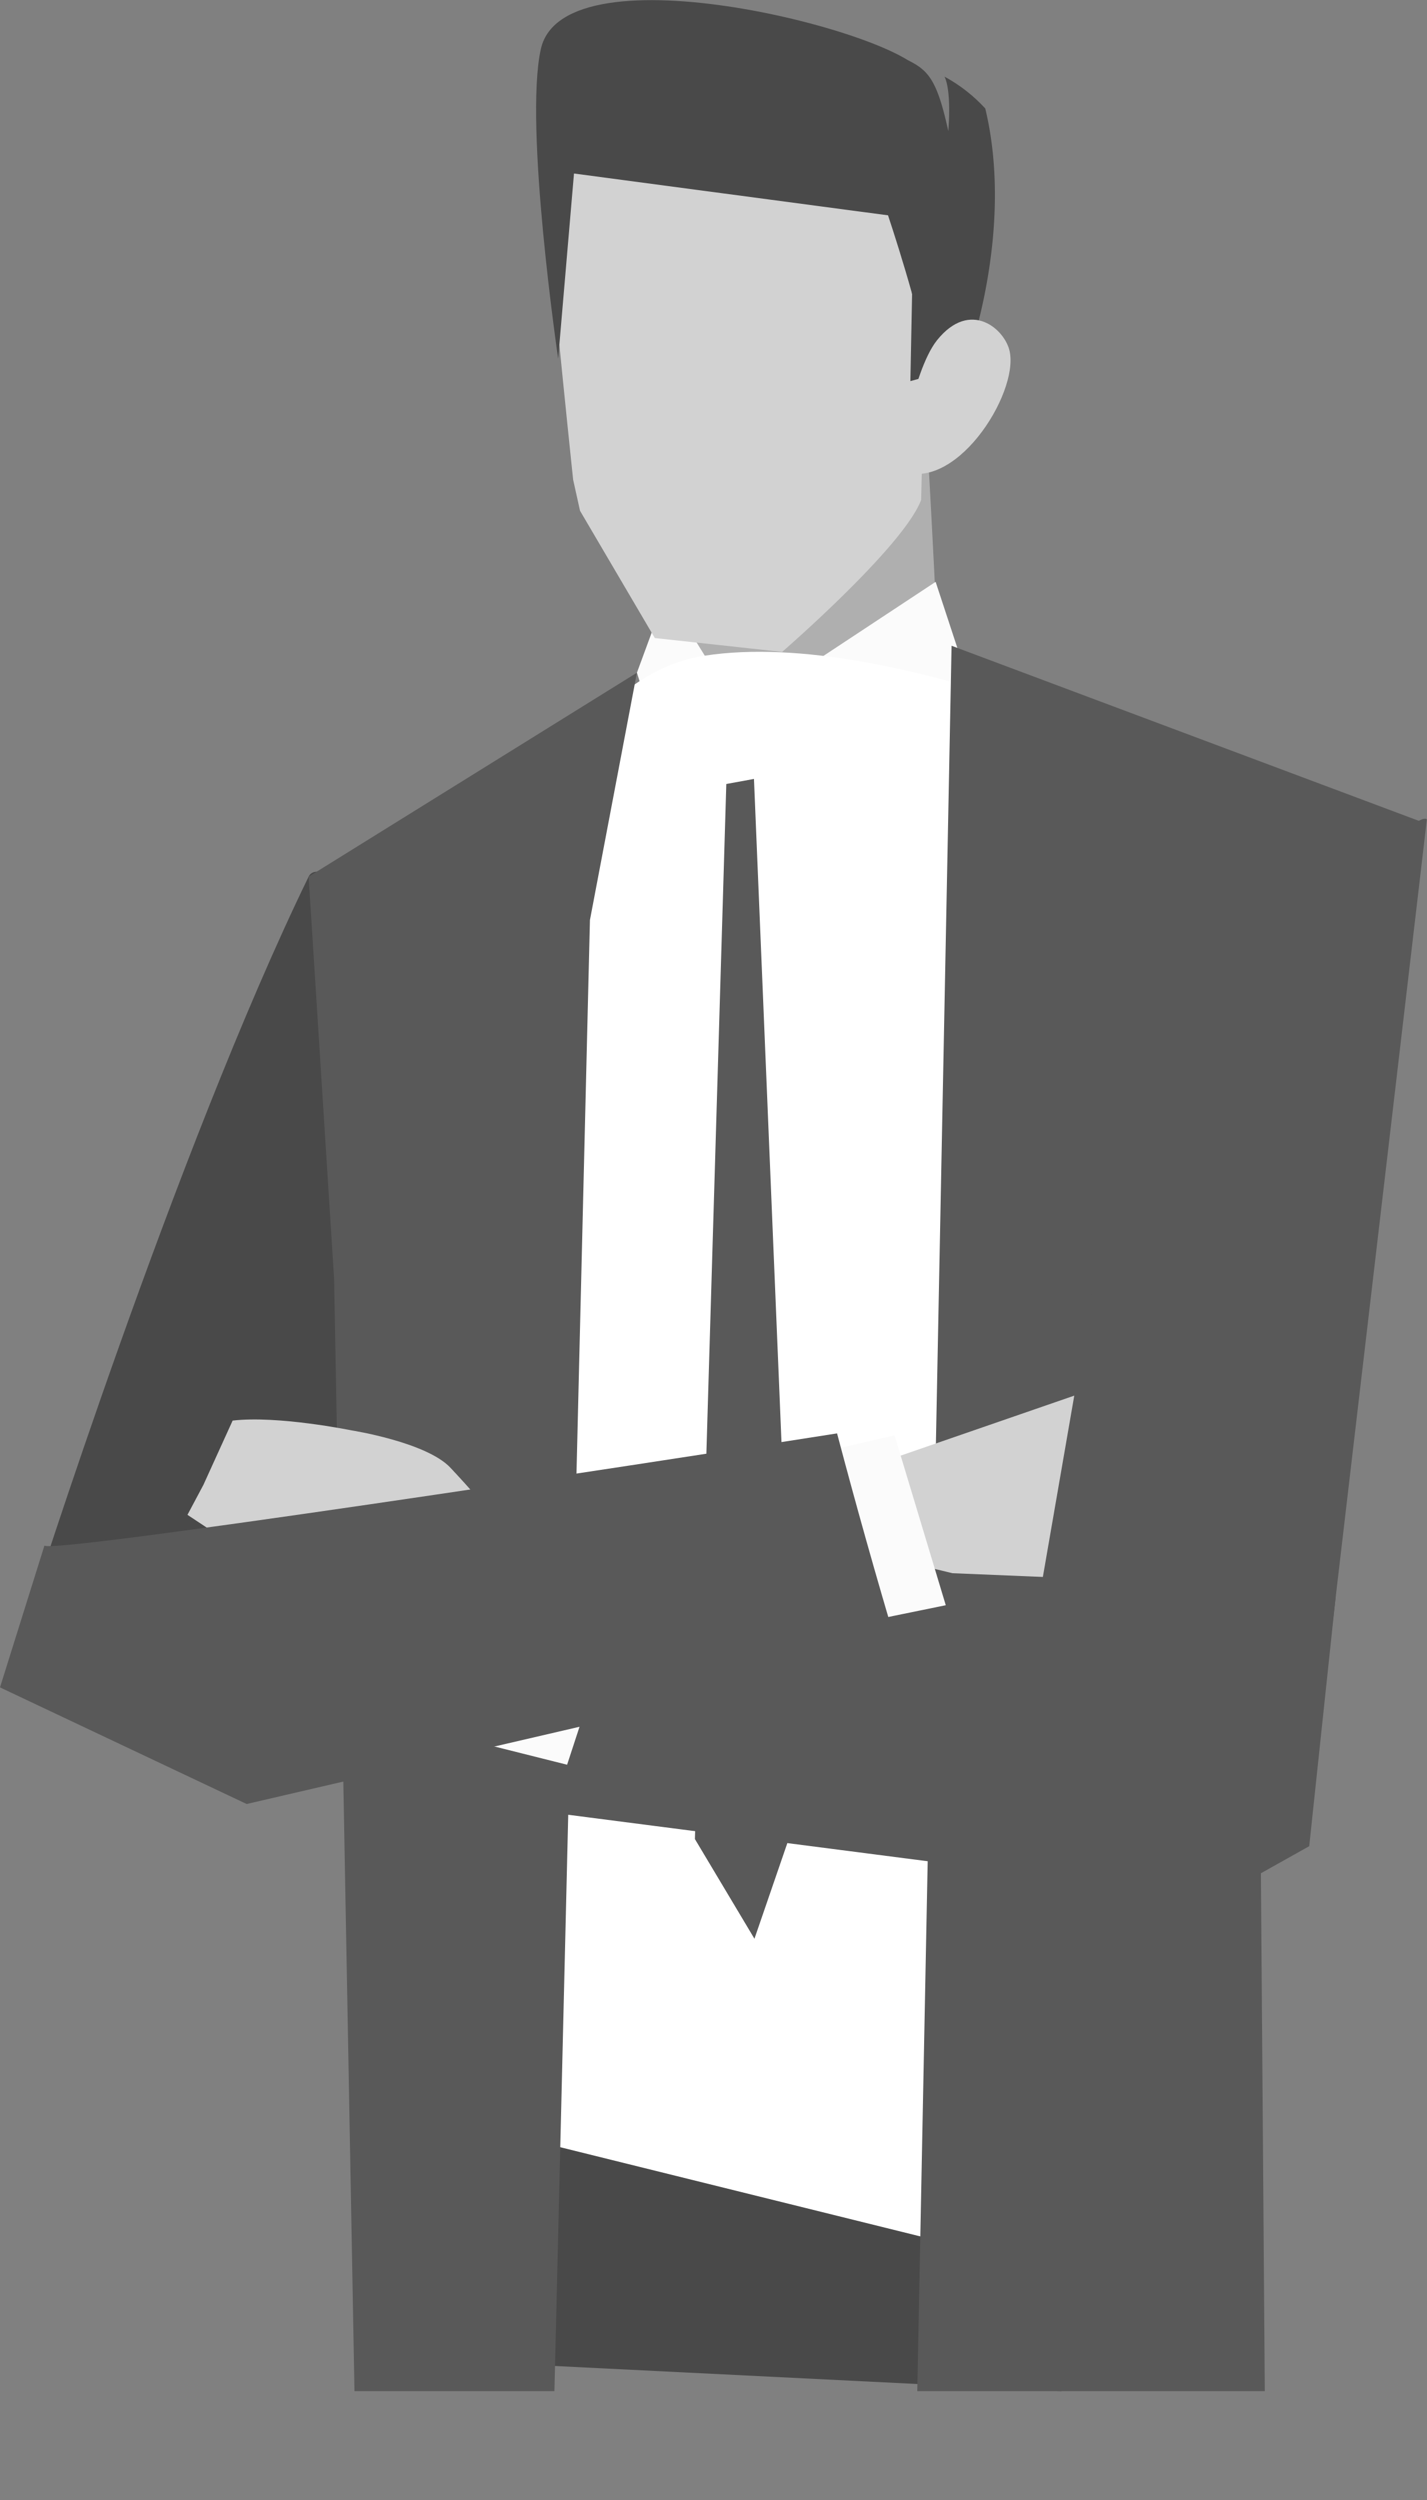 <svg xmlns="http://www.w3.org/2000/svg" xmlns:xlink="http://www.w3.org/1999/xlink" viewBox="0 0 118.14 206.9"><rect x="0" y="0" width="118.14" height="206.9" fill="#808080" stroke="none"/><defs><style>.cls-1{fill:none;}.cls-2{fill:#afafaf;}.cls-3{fill:#fbfbfb;}.cls-4{fill:#595959;}.cls-5{fill:#d2d2d2;}.cls-6{fill:#494949;}.cls-7{clip-path:url(#clip-path);}.cls-8{fill:#fff;}</style><clipPath id="clip-path" transform="translate(-20.34 -3.12)"><rect class="cls-1" width="174" height="201"/></clipPath></defs><title>Asset 7</title><g id="Layer_2" data-name="Layer 2"><g id="Layer_1-2" data-name="Layer 1"><path class="cls-2" d="M98.08,60.69C98,63.87,96.93,61.81,87.2,62c-11.82.24-10.67-1.4-10.74-9.11-.06-5-.16-27.06-.16-27.06l20.39,6.43S98.17,57.49,98.08,60.69Z" transform="translate(-20.34 -3.12)"/><path class="cls-3" d="M97.8,51.27l2.81,8.54S89.14,72.27,89.83,72.74,81.54,62,81.54,62Z" transform="translate(-20.34 -3.12)"/><polygon class="cls-3" points="56.81 68.51 61.2 58.86 55.15 49.1 52.73 55.67 56.81 68.51"/><polygon class="cls-4" points="61.52 58.88 63.41 63.45 62.51 65.21 61.52 67.16 59 63.98 61.52 58.88"/><path class="cls-5" d="M65.48,18.11c0-7.18,4-4.28,13.77-8.62A18.16,18.16,0,0,1,86.67,8a18.66,18.66,0,0,1,10.39,3.24c-.34,11.08-.16,22.18-.46,33.25-1.45,3.87-11.51,12.58-11.51,12.58L74.55,55.92,68.36,45.39l-.57-2.57S65.48,20.87,65.48,18.11Z" transform="translate(-20.34 -3.12)"/><path class="cls-6" d="M96.66,9.19c1.56,4.29,1.76,15.65.48,23.89-.5-3.85-3.28-12.14-3.28-12.14l-26-3.46L66.55,32.8S63.7,13.46,65.12,7.16C67.1-1.49,95.46,6,96.66,9.19Z" transform="translate(-20.34 -3.12)"/><path class="cls-6" d="M100.24,33.41s4.17-10.89,1.67-21.31a13,13,0,0,0-3.38-2.64s.59.88.32,4.51c-.91-4.16-1.62-5-3.27-5.83s.27,19.33.27,19.33l-.14,7.19Z" transform="translate(-20.34 -3.12)"/><path class="cls-5" d="M103.93,32.2c.76,3.55-4.63,12-9.27,9.78,0,0,1.15-8.07,3.26-10.71C100.68,27.84,103.55,30.37,103.93,32.2Z" transform="translate(-20.34 -3.12)"/><g class="cls-7"><path class="cls-6" d="M45.89,75.67c-11,22.59-23,60.42-23,60.42l20.79-2.42c6.39-4.67,8.5-16.91,10.64-22.25,2-4.91,5.14-14.55,5.42-17.84C60.29,86.3,47.32,72.72,45.89,75.67Z" transform="translate(-20.34 -3.12)"/><polygon class="cls-6" points="88.86 150.87 97.49 182.76 87.86 197.88 40.96 195.55 31.07 161.44 88.86 150.87"/><path class="cls-8" d="M136,72.42c-1.26-1-5.47.76-8.08-.81C119.56,66.5,94.21,55,78.69,57.38c-7.35,1.12-10,7.73-17.53,10.7l2,111.85,53.19,13.17-2.88-41.21C117.18,131,139.64,75.22,136,72.42Z" transform="translate(-20.34 -3.12)"/><polygon class="cls-5" points="96.35 160.32 96.03 159.72 97.1 159.97 96.35 160.32"/><path class="cls-4" d="M130.93,135.17c-14.62-1.6-48.64.39-62.87-2.41-2.37,5.5-4.09,14.33-6.72,19.76L121,160.23l7.73-4.33Z" transform="translate(-20.34 -3.12)"/><polygon class="cls-4" points="78.78 53.44 75.77 206.54 104.78 206.9 103.98 100.82 117.84 68.07 78.78 53.44"/><path class="cls-4" d="M73.07,58.79,69.18,79.26q-1.52,62.11-3,124.25l-16.44.37L48,108.93,45.89,75.67Z" transform="translate(-20.34 -3.12)"/><polygon class="cls-3" points="49.33 128.31 59.49 135.59 50.18 136.17 46.95 146.04 35.07 143.06 49.33 128.31"/><polygon class="cls-4" points="62.46 160.44 57.53 152.19 60.13 64.88 62.42 64.46 65.98 150.21 62.46 160.44"/><path class="cls-5" d="M57.62,124.57c-2-2.11-8.18-3.08-8.18-3.08s-6.11-1.25-9.84-.81L37.18,126l-1.32,2.48,12.33,8.16s2.21,2.35,4.34,4.51l9.71-11.39C60.71,128,59.21,126.26,57.62,124.57Z" transform="translate(-20.34 -3.12)"/><polygon class="cls-5" points="65.8 127.04 66.75 123.16 89.01 115.47 100.59 121.39 100.31 131.08 78.85 130.19 65.8 127.04"/><polygon class="cls-3" points="74.06 118.78 58.8 122.31 66.89 125.47 61.81 136.21 78.3 132.84 74.06 118.78"/><path class="cls-4" d="M89.64,121.74c-16.5,2.61-65.11,10-65.62,9.28l-3.68,11.74,20.42,9.65,48.37-11.22,5.51-1.69Q92,130.67,89.64,121.74Z" transform="translate(-20.34 -3.12)"/><path class="cls-4" d="M138.47,70.92c-1.94-1.43-26.08,29.73-26.08,29.73l-7.45,43h25Z" transform="translate(-20.34 -3.12)"/></g></g></g></svg>